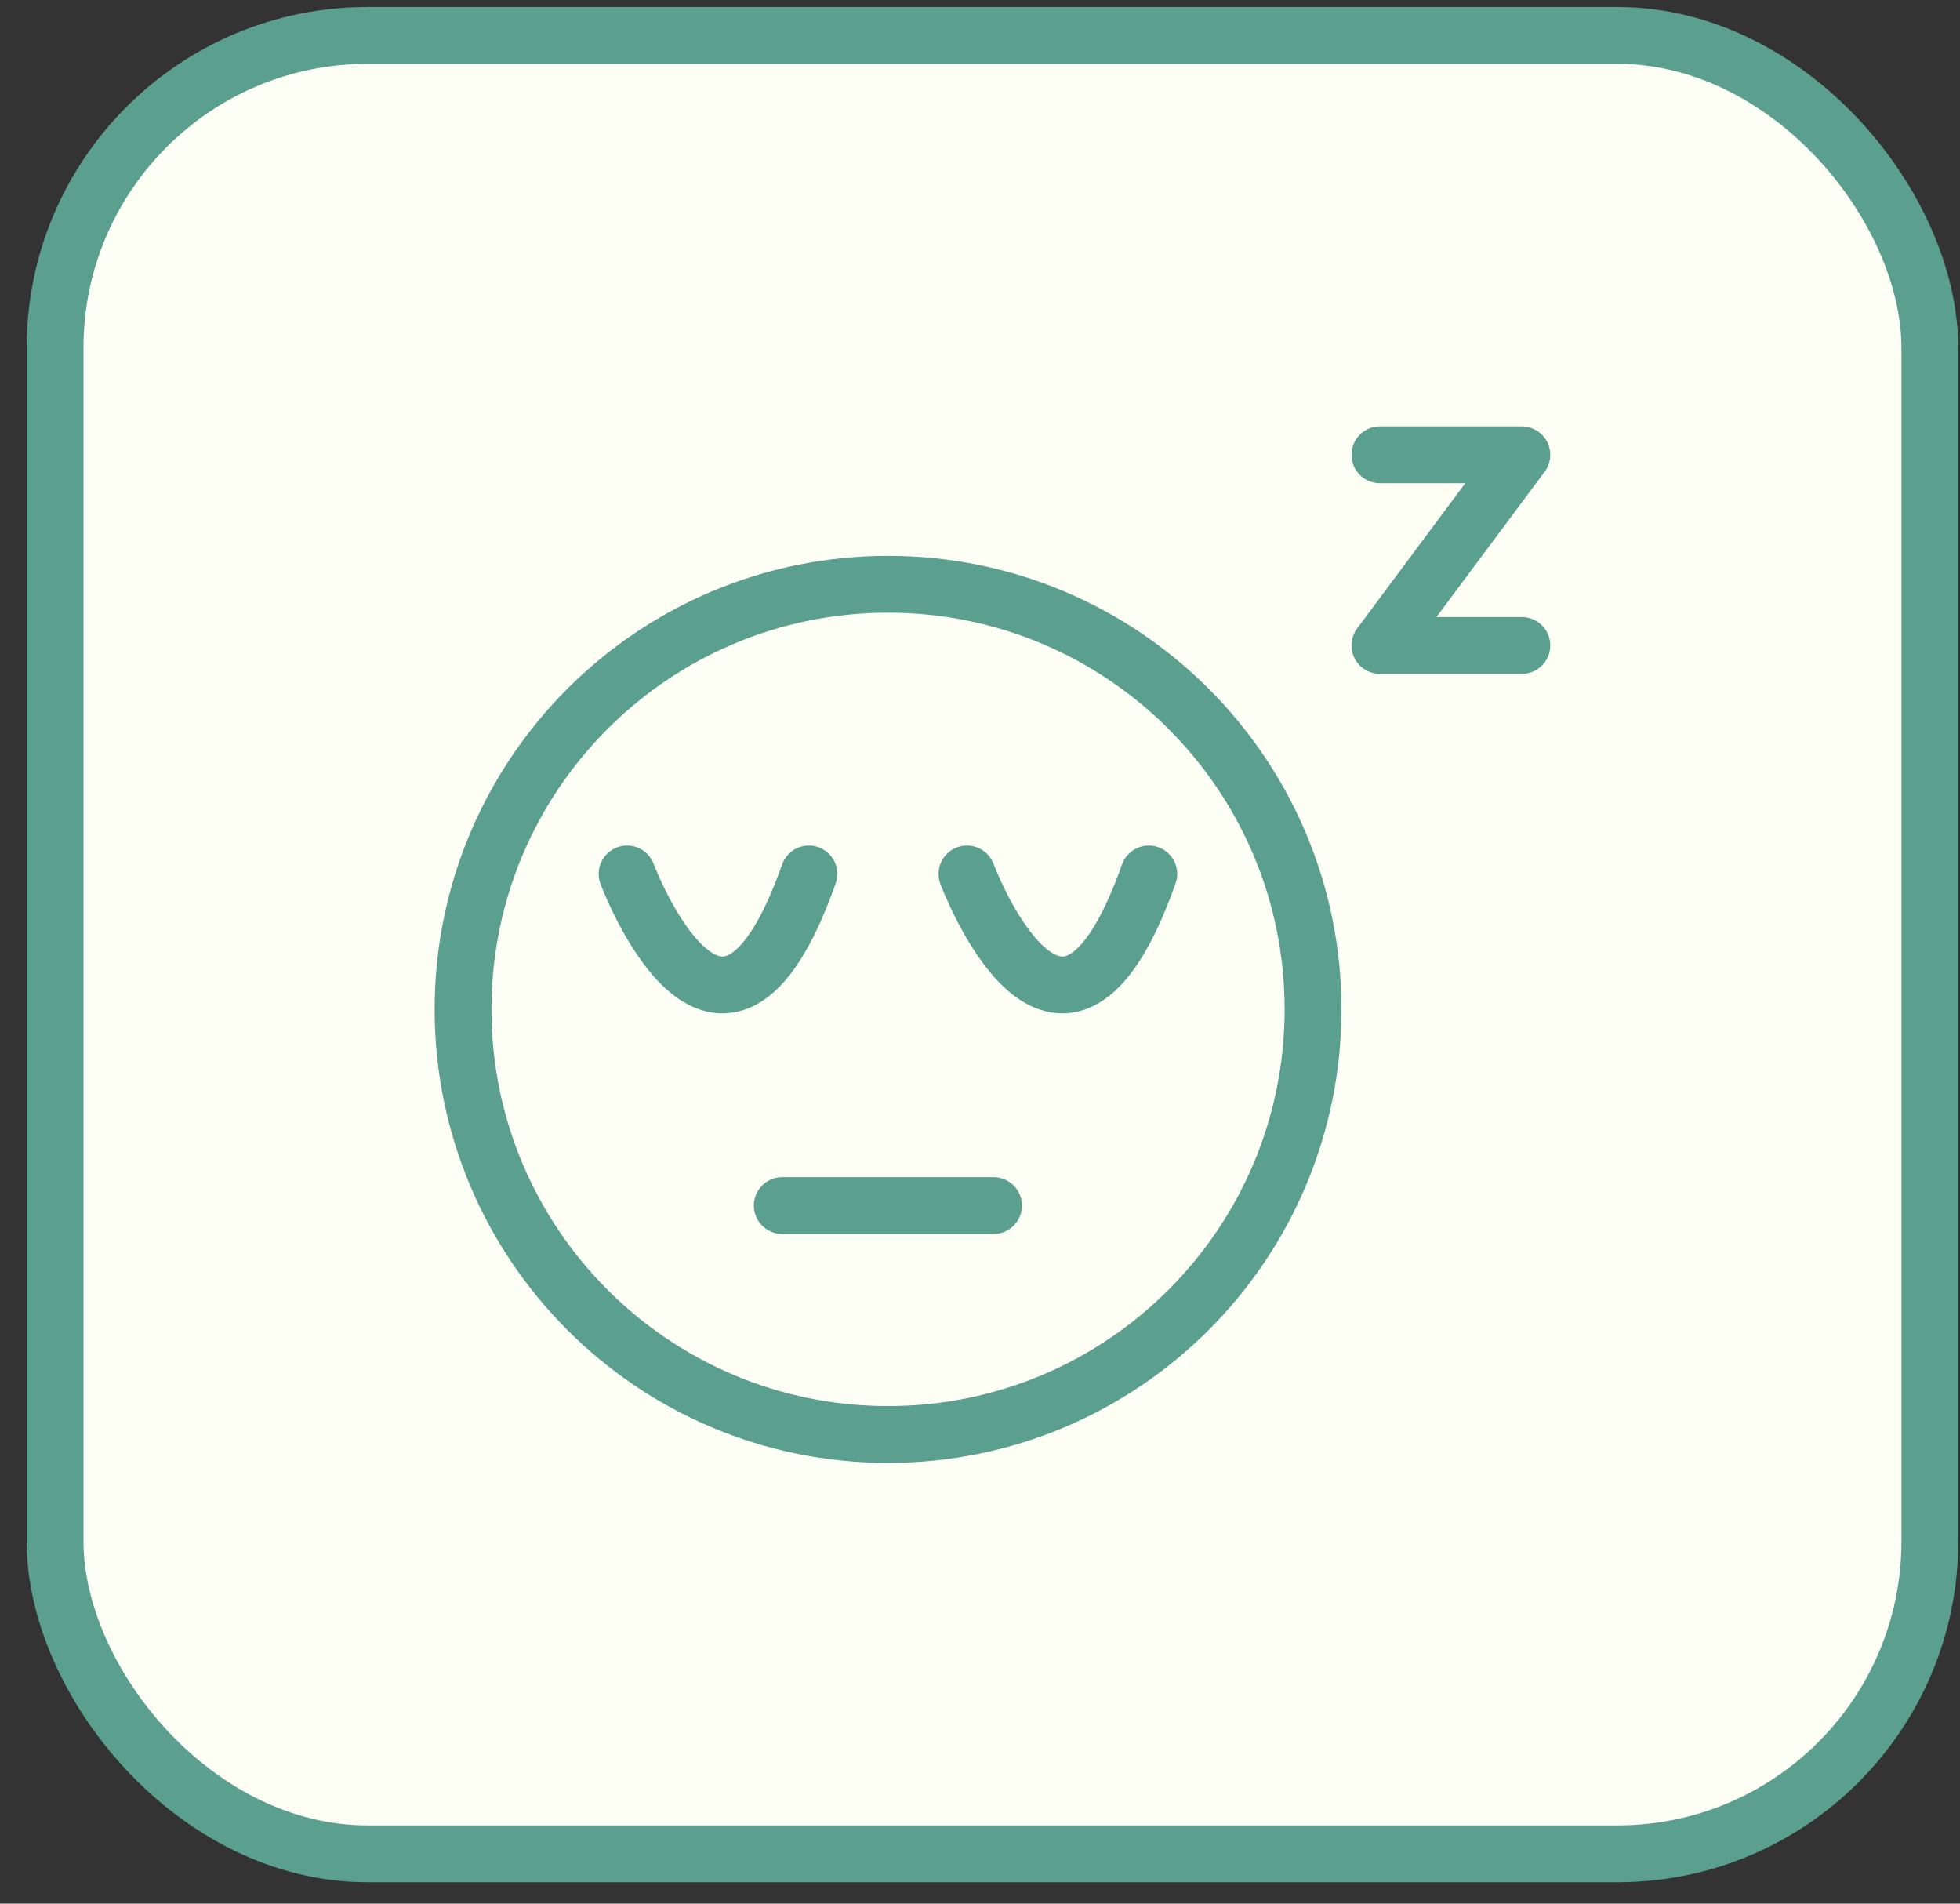 <svg width="69" height="67" viewBox="0 0 69 67" fill="none" xmlns="http://www.w3.org/2000/svg">
    <rect x="0" y="0" width="69" height="67" fill="#333333" stroke="none"/>
    <rect x="1.938" y="1.247" width="66" height="64" rx="11" fill="#FEFFF4" />
    <path d="M48.578 16.007H53.575L48.578 22.717H53.575" stroke="#5B9F8F" stroke-width="2"
        stroke-linecap="round" stroke-linejoin="round" />
    <path d="M22.076 30.759C22.076 30.759 25.367 39.551 28.477 30.759" stroke="#5B9F8F"
        stroke-width="2" stroke-miterlimit="10" stroke-linecap="round" />
    <path d="M34.041 30.759C34.041 30.759 37.331 39.551 40.442 30.759" stroke="#5B9F8F"
        stroke-width="2" stroke-miterlimit="10" stroke-linecap="round" />
    <path d="M27.539 42.431H34.977" stroke="#5B9F8F" stroke-width="2" stroke-miterlimit="10"
        stroke-linecap="round" />
    <path
        d="M31.262 50.488C39.525 50.488 46.224 43.789 46.224 35.526C46.224 27.263 39.525 20.564 31.262 20.564C22.999 20.564 16.301 27.263 16.301 35.526C16.301 43.789 22.999 50.488 31.262 50.488Z"
        stroke="#5B9F8F" stroke-width="2" stroke-miterlimit="10" />
    <rect x="1.938" y="1.247" width="66" height="64" rx="11" stroke="#5B9F8F" stroke-width="2" />
</svg>
    